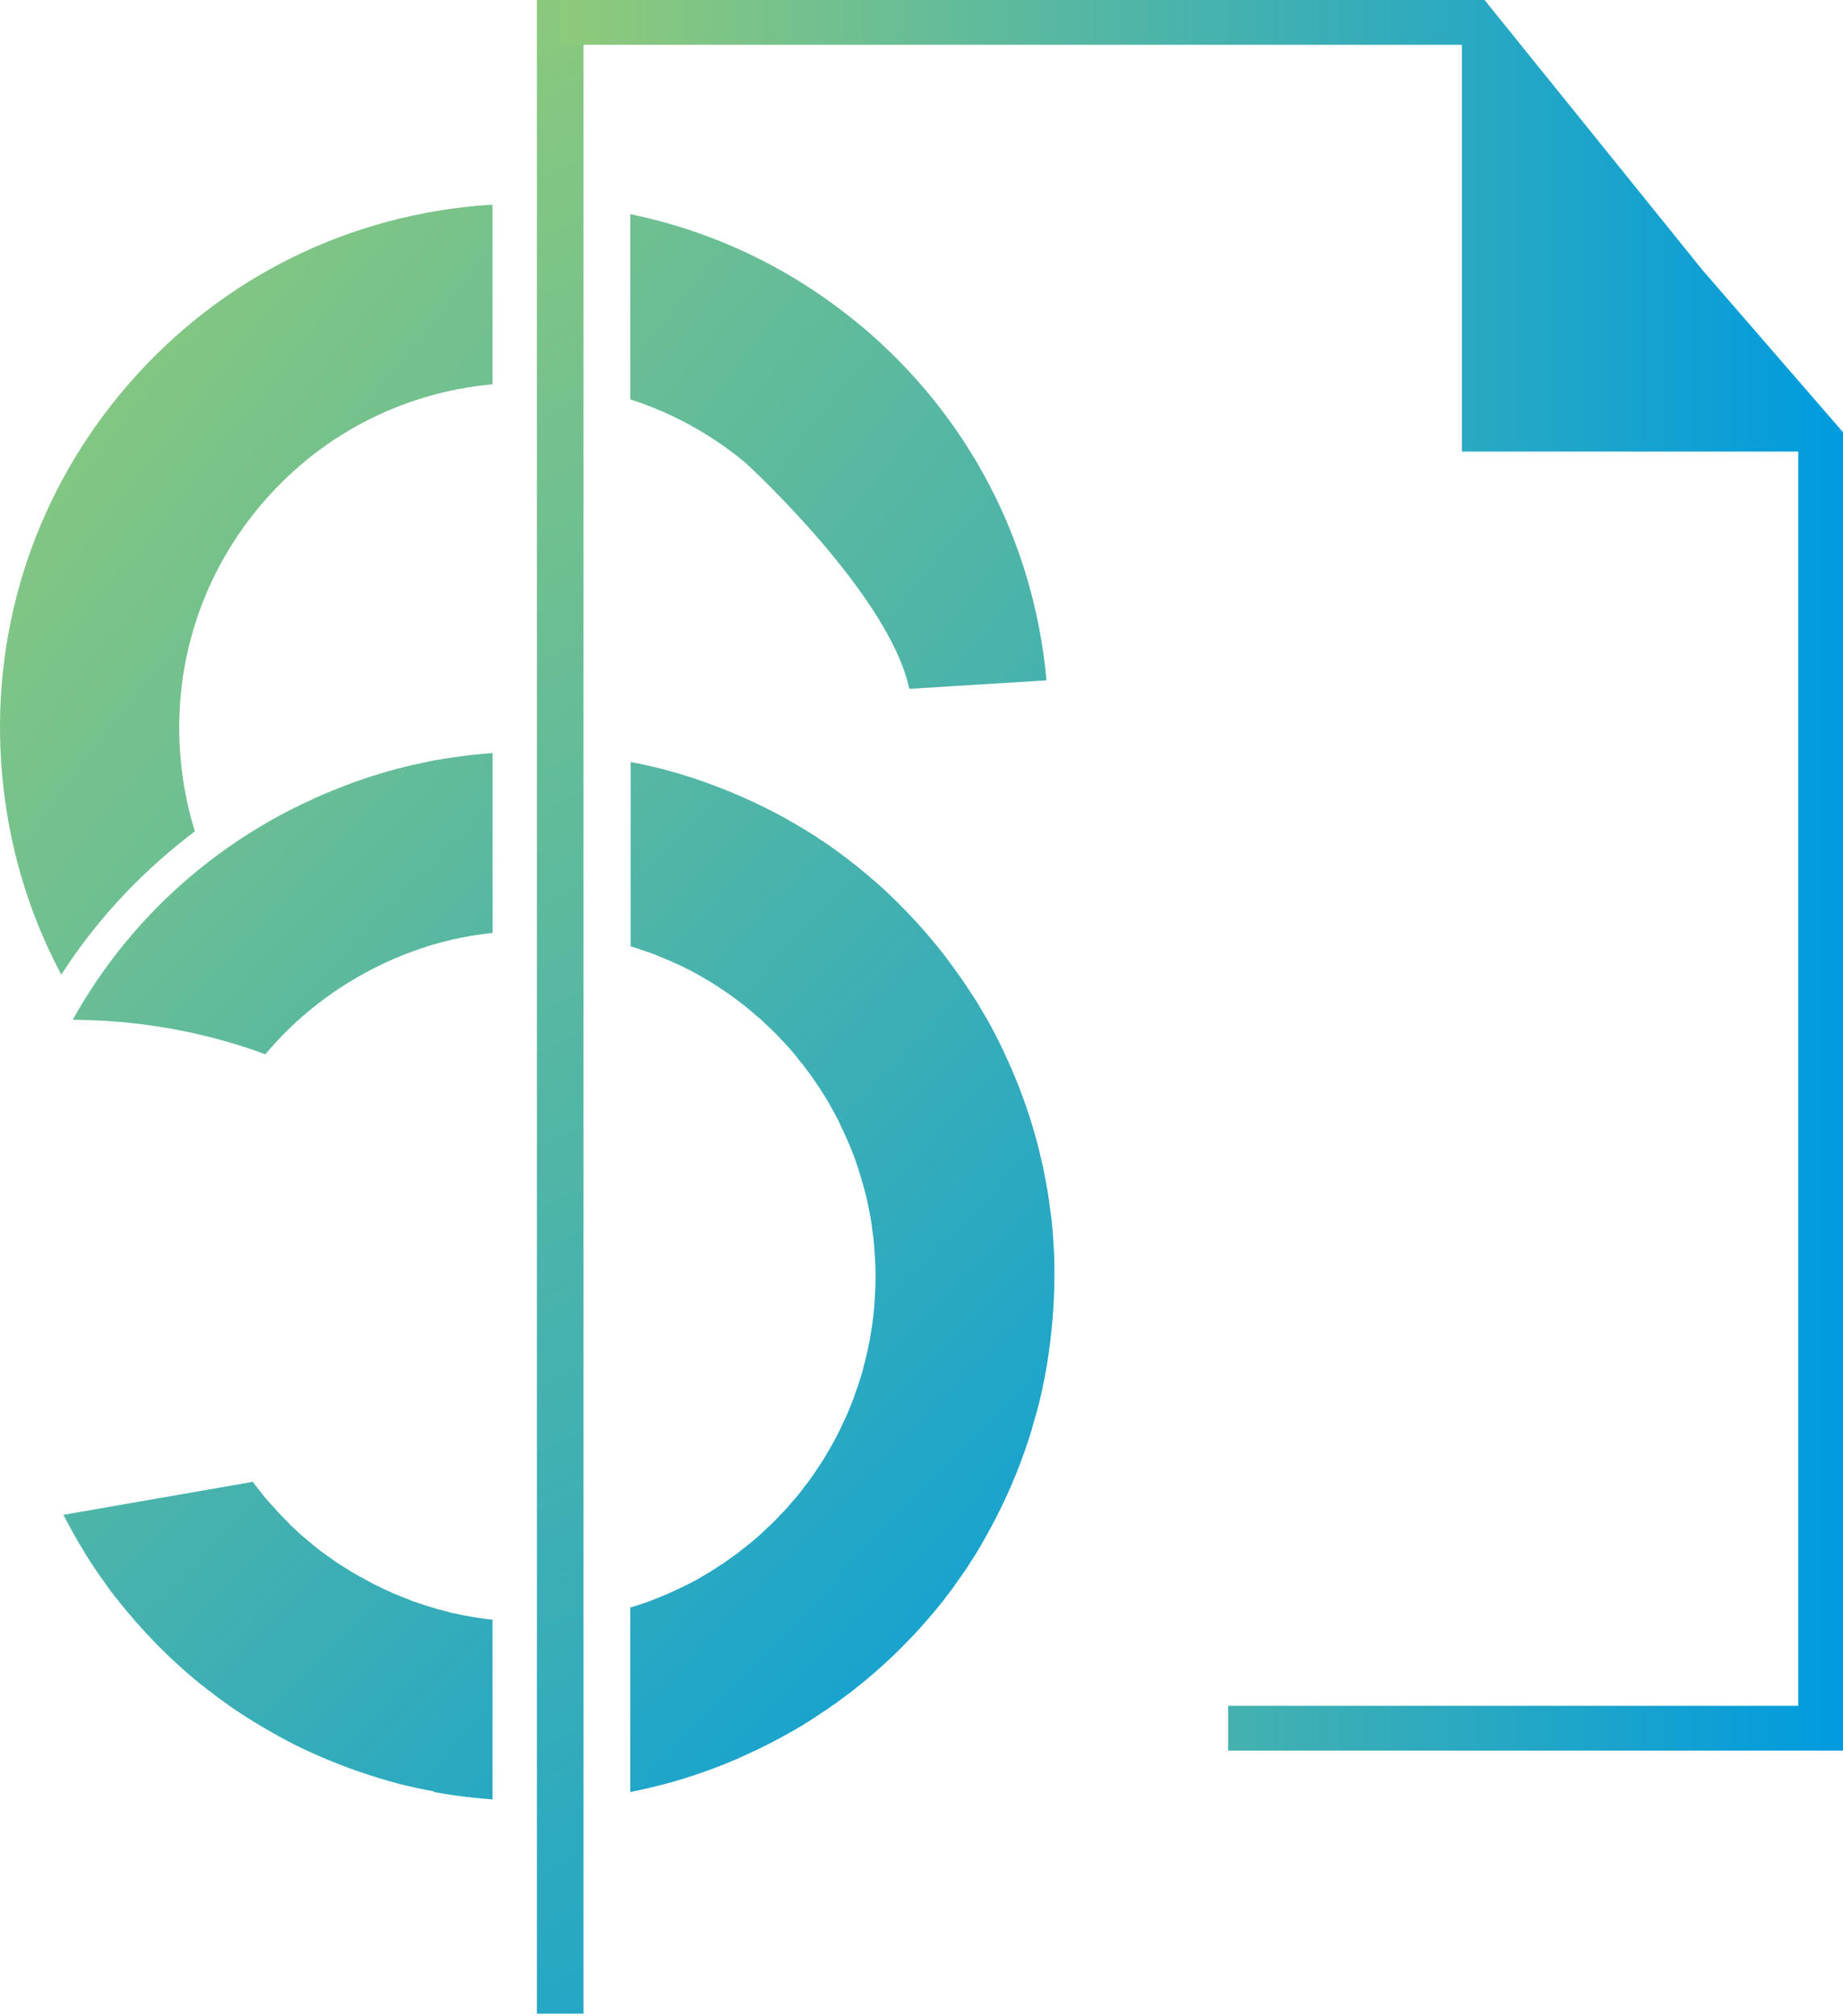 <svg width="331" height="362" viewBox="0 0 331 362" fill="none" xmlns="http://www.w3.org/2000/svg">
<g clip-path="url(#clip0_19_1336)">
<path d="M77.898 321.735C77.898 321.735 77.836 321.735 77.815 321.735C79.803 322.111 81.792 322.405 83.802 322.656C85.351 322.844 86.9 322.97 88.45 323.095V290.813C88.198 290.792 87.947 290.771 87.696 290.75C86.544 290.604 85.393 290.436 84.284 290.227C83.488 290.08 82.713 289.955 81.918 289.745C81.248 289.641 80.62 289.473 79.992 289.285C78.254 288.866 76.496 288.301 74.758 287.715C74.34 287.568 73.921 287.443 73.544 287.254C72.707 286.94 71.911 286.626 71.095 286.27C70.571 286.103 70.09 285.851 69.587 285.6C69.483 285.558 69.336 285.537 69.231 285.454C68.917 285.307 68.603 285.182 68.331 284.993C67.494 284.637 66.656 284.218 65.861 283.737C65.693 283.674 65.484 283.569 65.296 283.423C64.312 282.941 63.349 282.376 62.365 281.748C61.213 281.057 60.062 280.283 58.973 279.487C57.822 278.692 56.733 277.854 55.666 276.933C55.498 276.786 55.289 276.619 55.1 276.451C54.221 275.761 53.384 274.986 52.588 274.19C52.337 274.023 52.107 273.772 51.897 273.52C50.997 272.641 50.076 271.699 49.281 270.757C48.234 269.668 47.292 268.559 46.413 267.366C46.057 266.947 45.722 266.528 45.408 266.068L11.389 271.992C12.54 274.232 13.733 276.389 15.052 278.524C15.827 279.822 16.664 281.099 17.523 282.355C17.899 282.92 18.297 283.465 18.716 284.03C19.448 285.119 20.223 286.165 21.06 287.17C22.149 288.573 23.259 289.892 24.41 291.211C26.713 293.828 29.12 296.319 31.674 298.643C32.784 299.648 33.914 300.674 35.087 301.637C35.652 302.097 36.196 302.537 36.761 302.956C37.075 303.27 37.431 303.521 37.808 303.751C38.688 304.484 39.588 305.154 40.53 305.803C42.77 307.415 45.073 308.88 47.48 310.283C48.673 310.974 49.846 311.644 51.081 312.314C52.274 312.942 53.53 313.57 54.745 314.156C56.001 314.721 57.257 315.308 58.555 315.831C60.397 316.606 62.26 317.338 64.144 317.987C66.698 318.867 69.252 319.662 71.785 320.332C73.816 320.834 75.847 321.274 77.919 321.651L77.898 321.735Z" fill="url(#paint0_linear_19_1336)"/>
<path d="M188.664 240.485C188.978 237.889 189.188 235.314 189.292 232.738C189.397 230.163 189.418 227.588 189.313 225.034C189.251 223.883 189.167 222.773 189.104 221.643C189.062 221.266 189.041 220.847 188.999 220.428C188.937 219.528 188.832 218.607 188.685 217.749C188.413 215.446 188.057 213.143 187.576 210.84C187.429 210.003 187.262 209.165 187.052 208.37C185.901 203.241 184.289 198.216 182.258 193.296C182.216 193.254 182.196 193.233 182.196 193.15C181.526 191.538 180.793 189.947 180.039 188.335C179.369 186.974 178.72 185.634 178.009 184.315C177.339 183.122 176.69 181.97 175.978 180.819C175.35 179.73 174.659 178.662 173.947 177.616C173.256 176.527 172.482 175.459 171.707 174.371C170.933 173.282 170.137 172.235 169.342 171.188C165.992 166.897 162.287 162.94 158.351 159.318C157.346 158.439 156.32 157.539 155.315 156.701C154.31 155.864 153.264 155.026 152.217 154.231C151.442 153.645 150.71 153.079 149.956 152.556C149.223 151.991 148.449 151.467 147.695 150.986C147.339 150.777 147.025 150.567 146.711 150.316C145.56 149.583 144.366 148.85 143.194 148.16C137.877 145.019 132.224 142.423 126.3 140.33C125.044 139.869 123.746 139.45 122.469 139.074C121.275 138.718 120.103 138.383 118.91 138.069C118.637 138.006 118.344 137.922 118.072 137.859C117.193 137.65 116.335 137.441 115.497 137.273C115.016 137.169 114.492 137.064 113.969 136.959C113.739 136.917 113.488 136.875 113.257 136.834V169.911C114.074 170.163 114.911 170.435 115.707 170.728C115.853 170.791 116.021 170.833 116.167 170.895C116.9 171.105 117.591 171.377 118.261 171.67C119.37 172.131 120.459 172.57 121.547 173.073C123.369 173.91 125.106 174.81 126.823 175.857C127.702 176.339 128.561 176.904 129.398 177.469C130.193 177.992 131.01 178.558 131.764 179.102C133.124 180.086 134.443 181.133 135.741 182.284C136.474 182.87 137.165 183.498 137.877 184.21C138.567 184.838 139.237 185.508 139.907 186.199C139.97 186.262 140.075 186.346 140.117 186.45C141.435 187.769 142.671 189.214 143.78 190.679C144.199 191.14 144.576 191.663 144.932 192.145C145.497 192.878 146.02 193.61 146.502 194.343C147.088 195.18 147.653 196.06 148.176 196.918C148.742 197.797 149.223 198.698 149.705 199.577C149.705 199.619 149.747 199.64 149.768 199.682C150.249 200.561 150.71 201.419 151.086 202.34C152.552 205.313 153.745 208.349 154.645 211.489C154.792 211.971 154.917 212.473 155.064 212.955C155.231 213.52 155.378 214.064 155.525 214.629C155.671 215.216 155.797 215.823 155.901 216.409C156.278 218.084 156.571 219.759 156.739 221.475C156.885 222.271 156.948 223.087 157.011 223.925C157.053 223.988 157.053 224.071 157.011 224.134C157.283 227.065 157.325 229.996 157.116 232.969C157.011 235.272 156.739 237.575 156.32 239.857C156.174 240.861 155.964 241.845 155.734 242.85C155.525 243.834 155.273 244.776 155.001 245.739V245.886C154.75 246.723 154.52 247.519 154.227 248.356C154.08 248.817 153.954 249.256 153.766 249.717C153.703 249.864 153.661 250.031 153.599 250.178C153.389 250.91 153.117 251.601 152.824 252.271C152.719 252.522 152.615 252.795 152.51 253.046C152.196 253.883 151.84 254.679 151.421 255.453C151.045 256.354 150.584 257.275 150.102 258.175C149.642 259.054 149.16 259.954 148.595 260.834C148.114 261.713 147.59 262.571 146.983 263.409C146.606 264.037 146.188 264.623 145.769 265.23C145.35 265.837 144.932 266.382 144.471 266.947C143.78 267.931 143.006 268.873 142.168 269.773C141.582 270.506 140.954 271.197 140.242 271.909C139.614 272.599 138.944 273.269 138.253 273.939C138.191 274.002 138.107 274.107 138.002 274.149C136.579 275.572 135.029 276.912 133.438 278.105C132.748 278.671 132.078 279.194 131.345 279.676C130.675 280.157 130.026 280.66 129.314 281.078C127.849 282.062 126.341 282.962 124.771 283.842C123.892 284.302 123.034 284.742 122.113 285.161C121.066 285.684 120.019 286.166 118.931 286.584C117.046 287.401 115.141 288.071 113.194 288.636V321.756C114.409 321.525 115.581 321.274 116.774 320.981C122.05 319.767 127.242 318.008 132.308 315.852C133.564 315.287 134.82 314.7 136.076 314.114C138.86 312.795 141.603 311.288 144.22 309.718C145.267 309.09 146.271 308.42 147.297 307.729C148.072 307.247 148.825 306.724 149.6 306.159C149.914 305.991 150.228 305.74 150.584 305.468C151.463 304.84 152.322 304.17 153.201 303.521C153.201 303.521 153.243 303.521 153.264 303.458C155.734 301.532 158.079 299.501 160.319 297.387C161.428 296.298 162.559 295.189 163.605 294.079C164.694 292.97 165.699 291.839 166.704 290.646C167.688 289.536 168.63 288.385 169.572 287.191C169.635 287.087 169.718 286.982 169.781 286.877C170.556 285.935 171.288 284.93 171.937 283.946C172.293 283.486 172.607 283.046 172.921 282.586C173.445 281.853 173.926 281.12 174.387 280.346C175.015 279.445 175.58 278.503 176.124 277.561C176.187 277.456 176.229 277.352 176.292 277.247C179.39 271.929 182.028 266.319 184.08 260.415C184.498 259.201 184.917 257.966 185.294 256.709C185.336 256.605 185.336 256.5 185.357 256.395C185.671 255.391 185.943 254.365 186.236 253.36C186.592 252.062 186.906 250.806 187.178 249.529C187.806 246.64 188.288 243.688 188.643 240.736C188.643 240.778 188.643 240.82 188.643 240.861C188.643 240.799 188.643 240.736 188.664 240.673V240.485Z" fill="url(#paint1_linear_19_1336)"/>
<path d="M188.664 240.485C188.664 240.485 188.664 240.527 188.664 240.548C188.664 240.464 188.664 240.359 188.685 240.275C188.685 240.338 188.685 240.401 188.685 240.485H188.664Z" fill="url(#paint2_linear_19_1336)"/>
<path d="M47.627 189.339C53.216 182.661 60.188 177.218 68.268 173.303C71.409 171.775 74.653 170.539 77.94 169.556C78.003 169.556 78.108 169.514 78.191 169.493C79.175 169.221 80.18 168.969 81.164 168.718C81.415 168.676 81.688 168.613 81.939 168.551C82.776 168.383 83.614 168.195 84.451 168.069C85.644 167.86 86.858 167.692 88.052 167.546C88.198 167.546 88.324 167.546 88.47 167.504V135.221C86.377 135.368 84.325 135.556 82.253 135.871C81.164 136.017 80.117 136.185 79.071 136.352C77.752 136.561 76.412 136.834 75.135 137.127C73.816 137.399 72.476 137.755 71.199 138.069C69.88 138.425 68.582 138.801 67.284 139.22C65.987 139.597 64.709 140.058 63.411 140.518C61.904 141.083 60.376 141.67 58.869 142.298C57.34 142.926 55.833 143.617 54.326 144.349C53.216 144.873 52.128 145.438 51.039 145.982C51.039 145.982 50.997 146.024 50.976 146.024C34.836 154.587 21.814 167.42 13.063 183.101C17.104 183.143 21.207 183.373 25.31 183.896C33.056 184.838 40.53 186.681 47.648 189.298L47.627 189.339Z" fill="url(#paint3_linear_19_1336)"/>
<path d="M88.45 36.763C87.507 36.825 86.565 36.867 85.623 36.951C60.564 39.233 37.913 51.145 21.814 70.469C5.715 89.792 -1.884 114.244 0.398 139.283C1.528 151.677 5.003 163.484 10.593 174.203C10.719 174.475 10.865 174.727 11.012 174.999C16.978 165.703 24.556 157.434 33.559 150.379C34.04 150.023 34.522 149.625 35.003 149.269C34.919 148.997 34.836 148.725 34.752 148.453C33.6 144.559 32.826 140.518 32.449 136.373C30.942 119.876 35.945 103.777 46.538 91.048C57.11 78.34 71.995 70.51 88.45 69.003V36.763Z" fill="url(#paint4_linear_19_1336)"/>
<path d="M154.457 58.368C142.336 48.277 128.226 41.536 113.194 38.458V71.704C120.647 74.111 127.66 77.921 133.857 83.072C133.857 83.072 159.67 106.624 163.312 123.686L187.953 122.158C185.671 97.098 173.759 74.446 154.436 58.326L154.457 58.368Z" fill="url(#paint5_linear_19_1336)"/>
<path d="M104.8 0H96.426V361.554H104.8V0Z" fill="url(#paint6_linear_19_1336)"/>
<path d="M305.774 48.507L266.626 0H100.613V8.039H262.564V81.083H322.961V306.284H220.569V314.324H331V77.607L305.774 48.507Z" fill="url(#paint7_linear_19_1336)"/>
</g>
<defs>
<linearGradient id="paint0_linear_19_1336" x1="-84.158" y1="155.403" x2="154.777" y2="386.314" gradientUnits="userSpaceOnUse">
<stop stop-color="#8FCA7A"/>
<stop offset="1" stop-color="#009BDF"/>
</linearGradient>
<linearGradient id="paint1_linear_19_1336" x1="-20.432" y1="89.457" x2="218.503" y2="320.367" gradientUnits="userSpaceOnUse">
<stop stop-color="#8FCA7A"/>
<stop offset="1" stop-color="#009BDF"/>
</linearGradient>
<linearGradient id="paint2_linear_19_1336" x1="4.524" y1="62.385" x2="244.287" y2="294.054" gradientUnits="userSpaceOnUse">
<stop stop-color="#8FCA7A"/>
<stop offset="1" stop-color="#009BDF"/>
</linearGradient>
<linearGradient id="paint3_linear_19_1336" x1="-20.893" y1="89.938" x2="218.042" y2="320.849" gradientUnits="userSpaceOnUse">
<stop stop-color="#8FCA7A"/>
<stop offset="1" stop-color="#009BDF"/>
</linearGradient>
<linearGradient id="paint4_linear_19_1336" x1="-10.258" y1="58.41" x2="289.597" y2="295.725" gradientUnits="userSpaceOnUse">
<stop stop-color="#8FCA7A"/>
<stop offset="1" stop-color="#009BDF"/>
</linearGradient>
<linearGradient id="paint5_linear_19_1336" x1="39.023" y1="-3.852" x2="338.878" y2="233.463" gradientUnits="userSpaceOnUse">
<stop stop-color="#8FCA7A"/>
<stop offset="1" stop-color="#009BDF"/>
</linearGradient>
<linearGradient id="paint6_linear_19_1336" x1="18.695" y1="24.453" x2="228.785" y2="425.339" gradientUnits="userSpaceOnUse">
<stop stop-color="#8FCA7A"/>
<stop offset="1" stop-color="#009BDF"/>
</linearGradient>
<linearGradient id="paint7_linear_19_1336" x1="100.613" y1="157.162" x2="331" y2="157.162" gradientUnits="userSpaceOnUse">
<stop stop-color="#8FCA7A"/>
<stop offset="1" stop-color="#009BDF"/>
</linearGradient>
<clipPath id="clip0_19_1336">
<rect width="331" height="361.554" fill="white"/>
</clipPath>
</defs>
</svg>
